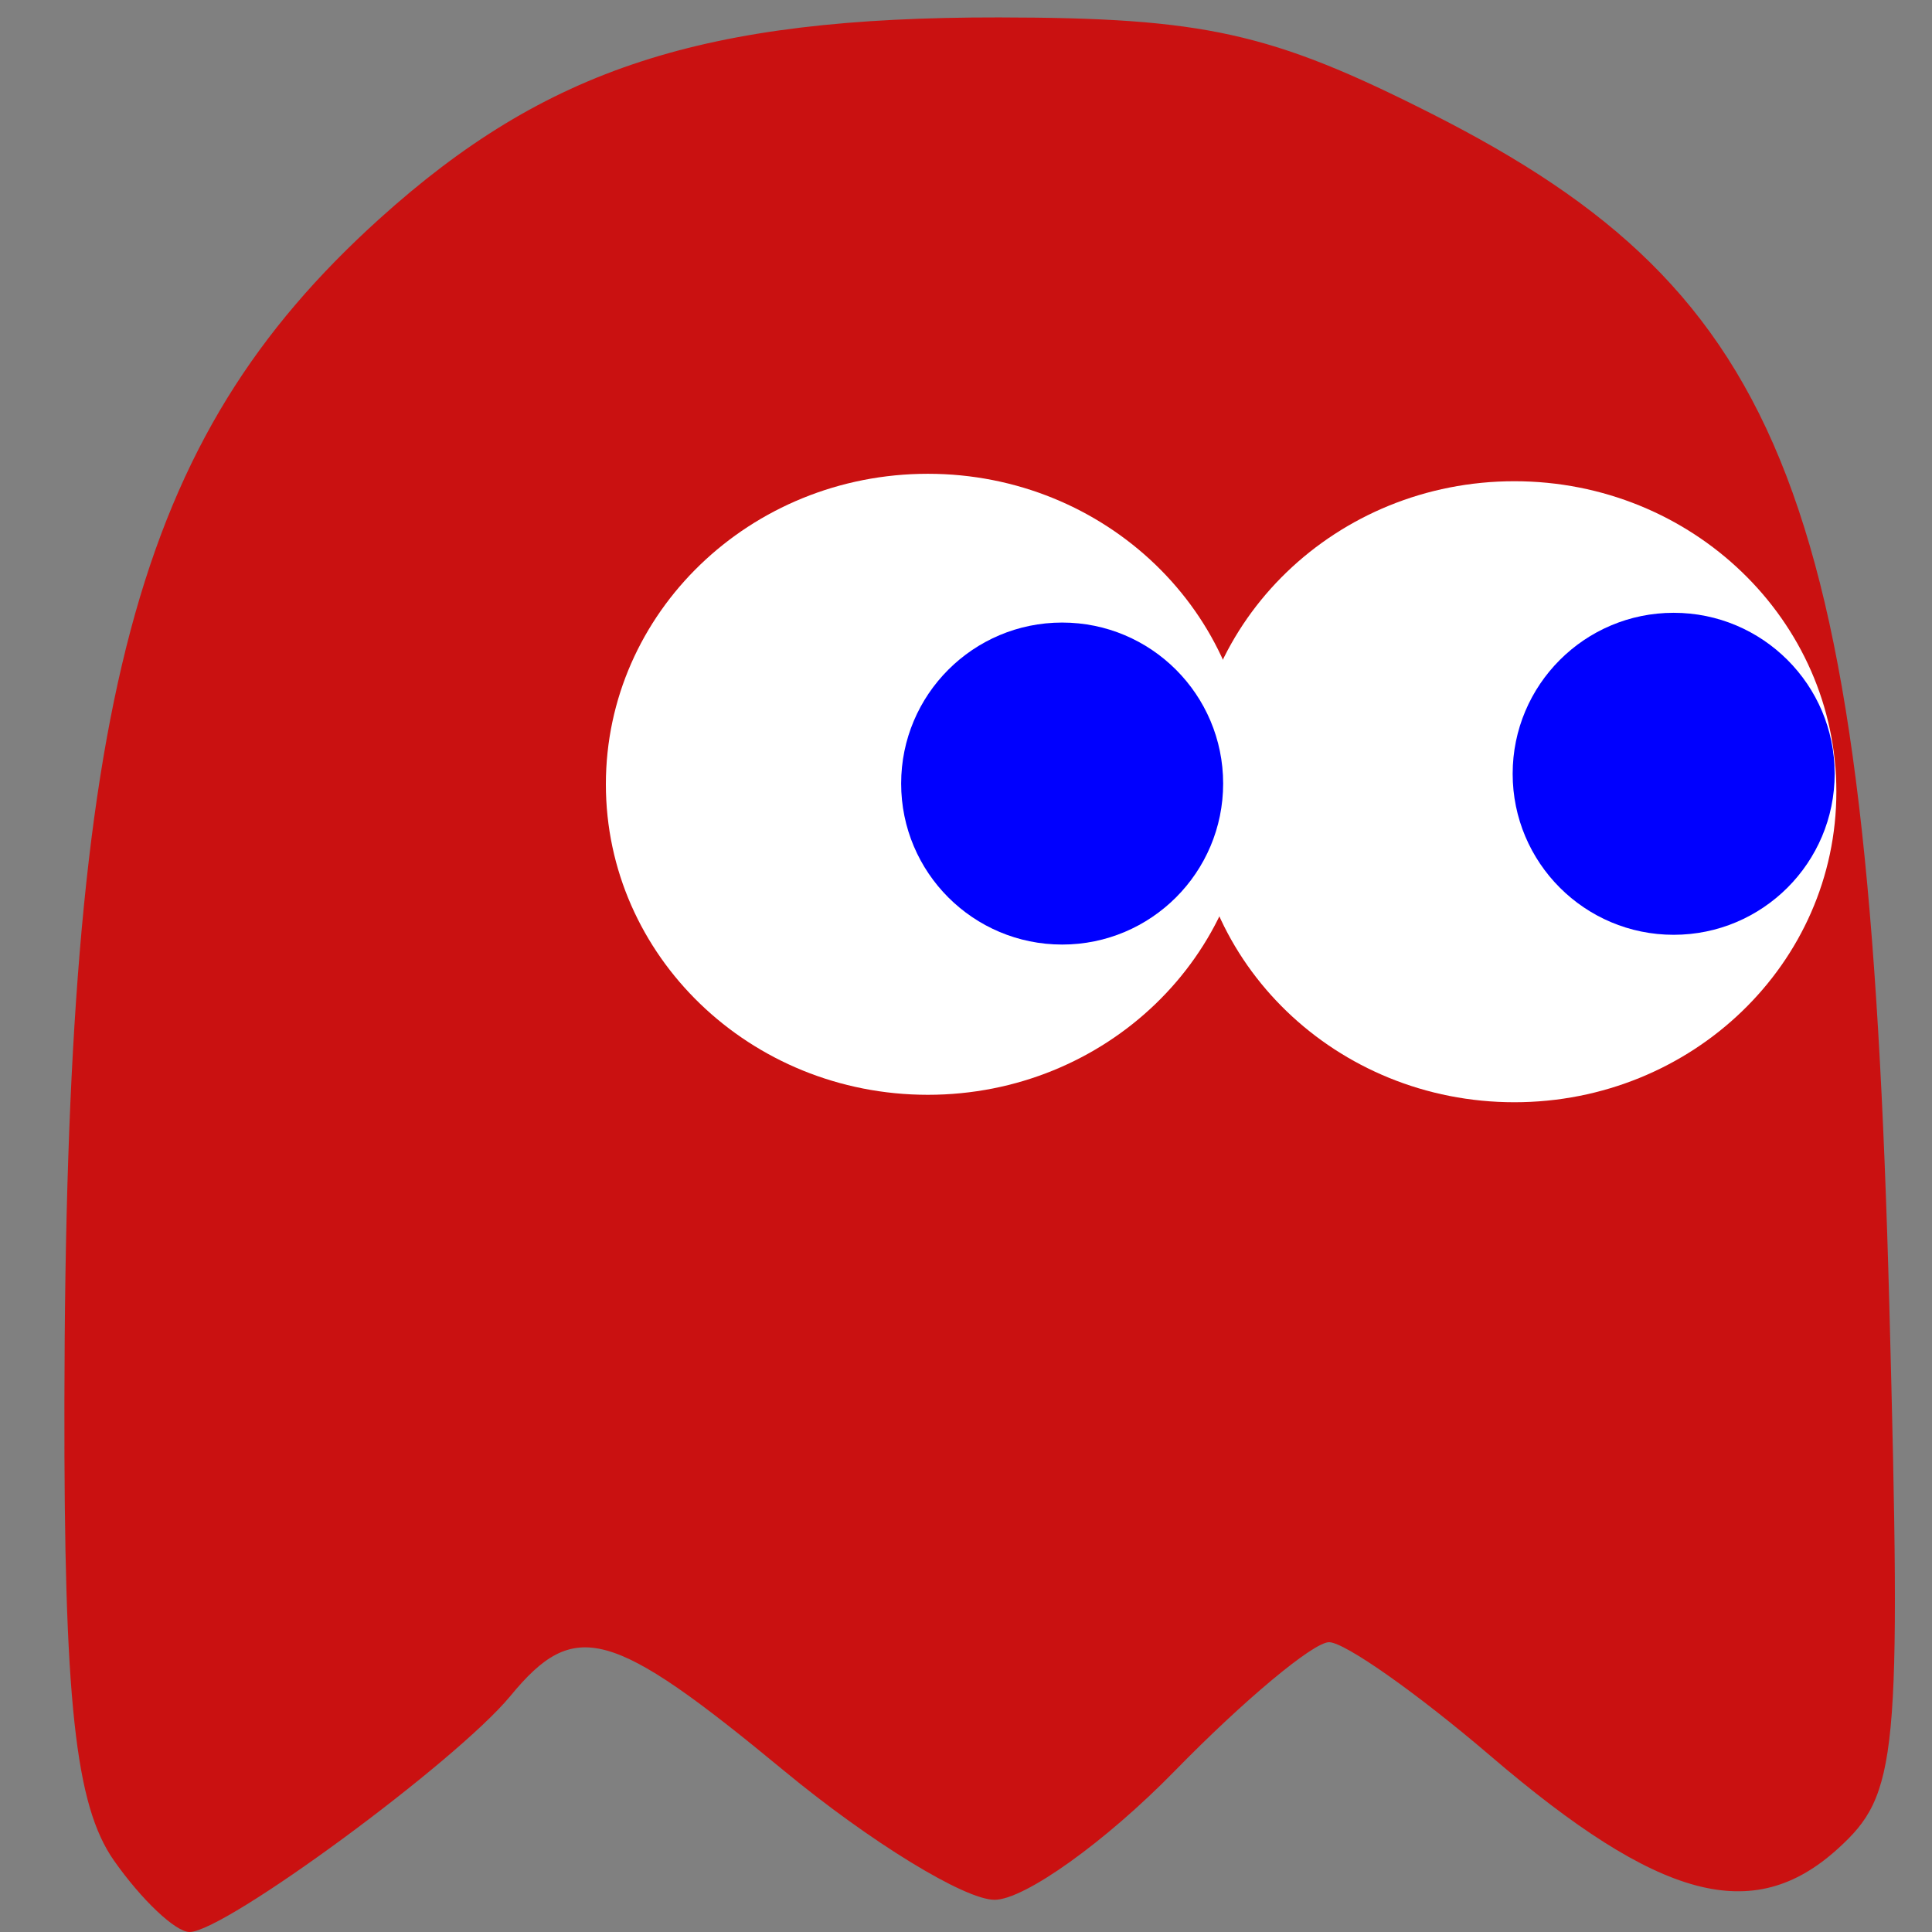 <svg width="60" height="60" viewBox="0 0 60 60" fill="none" xmlns="http://www.w3.org/2000/svg">
<rect x="0" y="0" width="60" height="60" fill="#808080" stroke="none"/>
<path d="M3.537 57.778C2.335 56.06 1.985 52.819 2 43.528C2.036 21.749 4.191 13.657 11.777 6.802C16.961 2.12 21.848 0.53 31.025 0.541C37.398 0.549 39.481 1.012 44.447 3.525C55.548 9.144 58.01 15.55 58.675 40.553C59.049 54.629 58.944 55.723 57.068 57.421C54.442 59.798 51.53 59.018 46.295 54.537C44.022 52.592 41.763 51 41.275 51C40.786 51 38.629 52.8 36.481 55C34.332 57.2 31.815 59 30.887 59C29.958 59 27.02 57.2 24.358 55C18.975 50.552 17.849 50.243 15.853 52.667C14.173 54.707 6.98 60 5.887 60C5.451 60 4.394 59 3.537 57.778ZM32.296 32.883C33.498 32.269 35.196 30.867 36.071 29.769C37.647 27.79 37.684 27.795 40.235 30.345C43.775 33.886 47.437 34.63 51.586 32.651C55.585 30.744 56.262 27.322 52.741 26.82C50.27 26.467 49.057 23.229 51.157 22.593C56.001 21.125 56.081 21.055 55.062 19.152C53.696 16.6 48.593 14.63 45.414 15.427C43.981 15.787 41.681 17.209 40.302 18.587L37.797 21.093L35.474 18.587C30.925 13.678 23.358 14.435 20.433 20.091C18.658 23.525 18.643 25.764 20.376 28.89C22.823 33.305 28.049 35.055 32.296 32.883H32.296ZM31.361 25.548C30.585 23.527 31.738 22 34.04 22C35.443 22 35.981 22.692 35.981 24.5C35.981 26.346 35.449 27 33.949 27C32.832 27 31.667 26.346 31.361 25.548Z" fill="#CA1111"/>
<path d="M57.03 24.588C57.03 29.914 52.553 34.231 47.03 34.231C41.508 34.231 37.03 29.914 37.03 24.588C37.03 19.262 41.508 14.945 47.03 14.945C52.553 14.945 57.03 19.262 57.03 24.588Z" fill="white"/>
<path d="M38.816 24.357C38.816 29.683 34.339 34 28.816 34C23.293 34 18.816 29.683 18.816 24.357C18.816 19.032 23.293 14.714 28.816 14.714C34.339 14.714 38.816 19.032 38.816 24.357Z" fill="white"/>
<path d="M37.986 24.334C37.986 27.096 35.747 29.334 32.986 29.334C30.224 29.334 27.986 27.096 27.986 24.334C27.986 21.573 30.224 19.334 32.986 19.334C35.747 19.334 37.986 21.573 37.986 24.334Z" fill="#0000FF"/>
<path d="M56.977 24.031C56.977 26.792 54.738 29.031 51.977 29.031C49.215 29.031 46.977 26.792 46.977 24.031C46.977 21.27 49.215 19.031 51.977 19.031C54.738 19.031 56.977 21.27 56.977 24.031Z" fill="#0000FF"/>
</svg>
